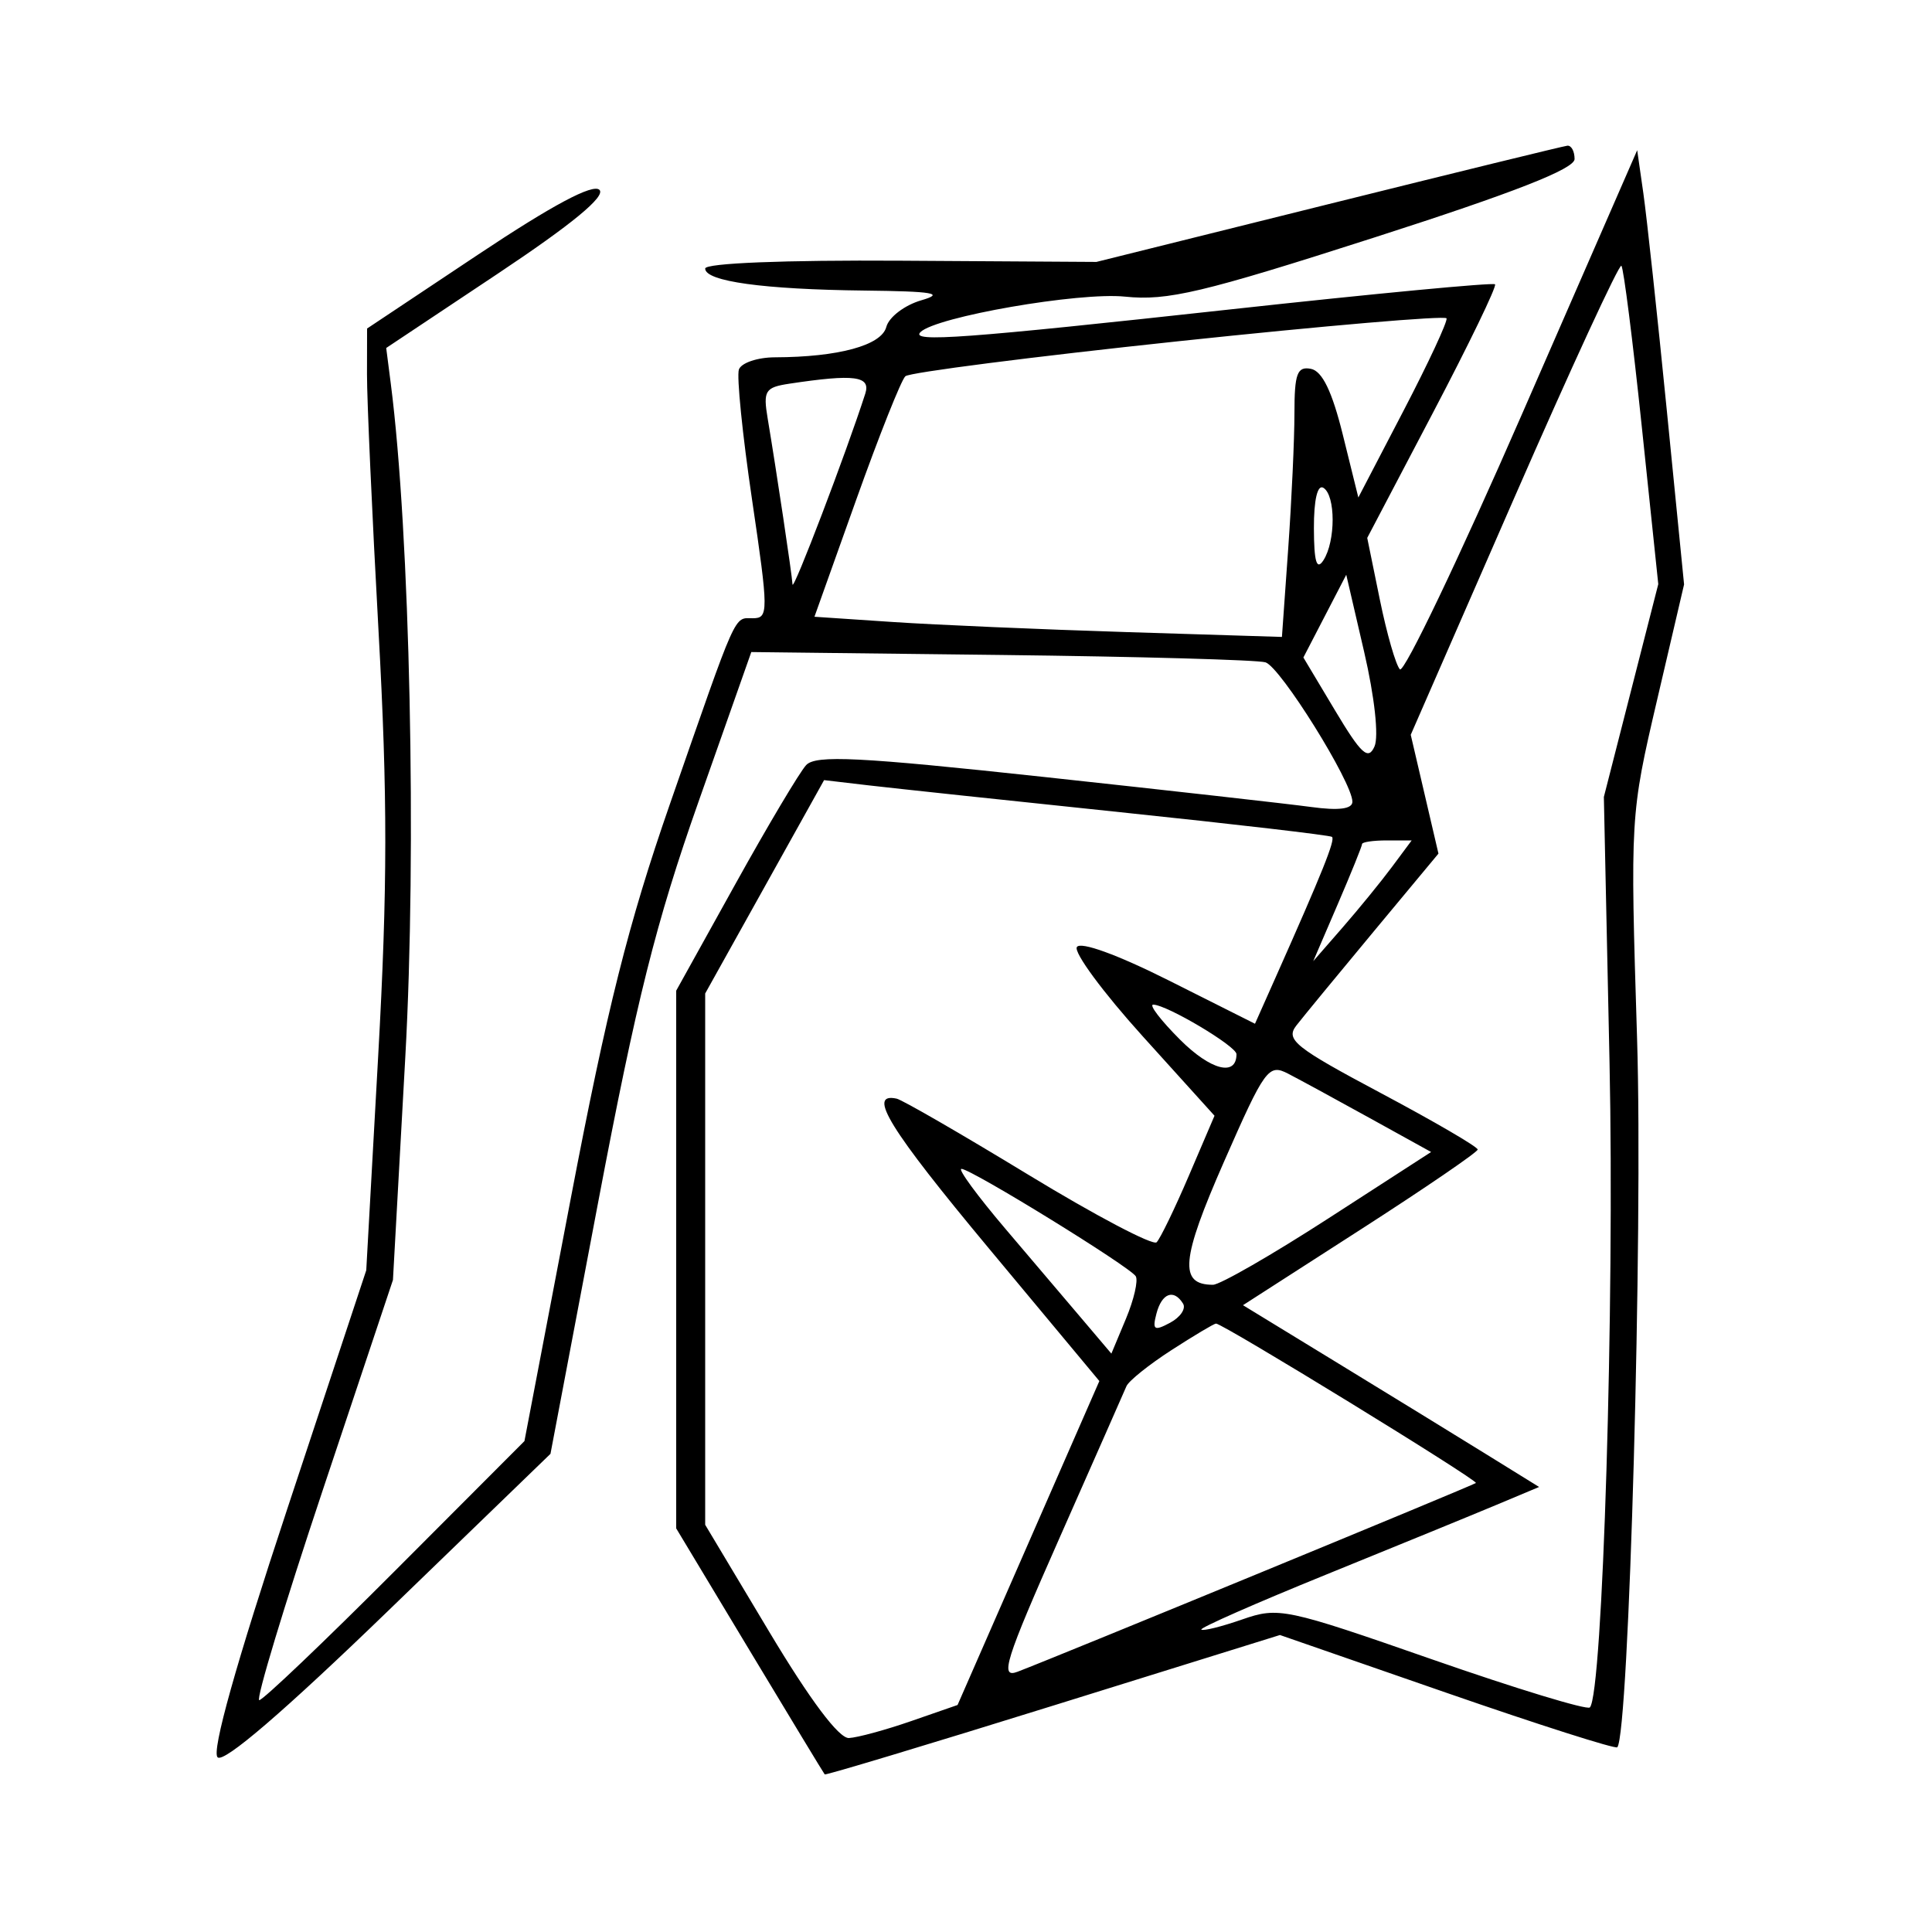 <svg xmlns="http://www.w3.org/2000/svg" width="200" height="200" viewBox="0 0 200 200" version="1.1">
	<path d="M 137.500 21.140 L 113.500 27.114 93.250 26.988 C 81.209 26.912, 73 27.242, 73 27.800 C 73 29.128, 79.033 29.961, 89.500 30.079 C 96.640 30.159, 97.853 30.368, 95.367 31.088 C 93.644 31.588, 92.017 32.829, 91.751 33.846 C 91.252 35.754, 86.801 36.967, 80.219 36.989 C 78.414 36.995, 76.736 37.563, 76.491 38.250 C 76.246 38.938, 76.859 45.013, 77.855 51.750 C 79.564 63.317, 79.568 64, 77.939 64 C 75.938 64, 76.408 62.949, 69.350 83.232 C 65.059 95.567, 62.842 104.387, 59.084 124.073 L 54.290 149.182 40.909 162.591 C 33.549 169.966, 27.218 176, 26.839 176 C 26.460 176, 29.419 166.213, 33.414 154.250 L 40.678 132.500 41.956 109.439 C 43.146 87.973, 42.442 55.183, 40.460 39.761 L 39.980 36.023 51.517 28.339 C 59.209 23.216, 62.722 20.322, 62.055 19.655 C 61.388 18.988, 57.212 21.214, 49.527 26.332 L 38 34.010 37.991 38.755 C 37.985 41.365, 38.522 53.311, 39.184 65.303 C 40.129 82.441, 40.122 91.854, 39.150 109.303 L 37.914 131.500 29.731 156.224 C 24.419 172.272, 21.890 181.287, 22.524 181.915 C 23.156 182.541, 29.408 177.169, 40.243 166.691 L 56.985 150.500 61.913 124.500 C 65.891 103.517, 67.896 95.509, 72.308 83 L 77.774 67.500 103.637 67.802 C 117.862 67.969, 130.175 68.311, 131 68.564 C 132.547 69.037, 140 80.987, 140 82.994 C 140 83.746, 138.582 83.929, 135.750 83.542 C 133.412 83.223, 120.963 81.823, 108.085 80.432 C 88.915 78.360, 84.450 78.137, 83.455 79.200 C 82.787 79.915, 79.486 85.462, 76.120 91.528 L 70 102.555 70 130.386 L 70 158.217 77.604 170.859 C 81.787 177.811, 85.283 183.584, 85.375 183.687 C 85.466 183.790, 96.107 180.585, 109.020 176.565 L 132.500 169.256 149.790 175.255 C 159.300 178.553, 167.234 181.083, 167.422 180.876 C 168.633 179.539, 170.088 127.399, 169.469 107.506 C 168.754 84.541, 168.765 84.354, 171.542 72.459 L 174.335 60.500 172.549 42.500 C 171.566 32.600, 170.474 22.486, 170.122 20.024 L 169.482 15.548 157.581 42.814 C 151.036 57.810, 145.337 69.725, 144.917 69.290 C 144.497 68.856, 143.564 65.616, 142.844 62.092 L 141.535 55.684 148.332 42.740 C 152.070 35.620, 154.965 29.632, 154.765 29.431 C 154.564 29.231, 142.273 30.396, 127.450 32.020 C 99.819 35.047, 94.208 35.459, 95.283 34.383 C 96.872 32.794, 111.711 30.218, 116.454 30.707 C 120.857 31.162, 124.472 30.305, 142.287 24.580 C 156.763 19.929, 163 17.485, 163 16.463 C 163 15.658, 162.662 15.037, 162.250 15.083 C 161.838 15.128, 150.700 17.854, 137.500 21.140 M 156.736 51.584 L 146.039 76.068 147.474 82.217 L 148.908 88.365 142.200 96.433 C 138.510 100.870, 134.910 105.246, 134.200 106.158 C 133.054 107.629, 134.039 108.417, 142.949 113.158 C 148.471 116.096, 152.980 118.725, 152.970 119 C 152.959 119.275, 147.488 123.013, 140.812 127.306 L 128.673 135.113 138.587 141.170 C 144.039 144.502, 150.936 148.736, 153.913 150.579 L 159.327 153.931 154.913 155.782 C 152.486 156.800, 144.548 160.050, 137.272 163.005 C 129.997 165.960, 124.186 168.520, 124.360 168.693 C 124.533 168.866, 126.435 168.395, 128.587 167.647 C 132.359 166.334, 133.069 166.484, 148.273 171.786 C 156.948 174.812, 164.287 177.046, 164.581 176.753 C 165.914 175.420, 167.150 134.901, 166.618 110 L 166.031 82.500 168.848 71.485 L 171.664 60.470 169.961 44.197 C 169.024 35.247, 168.072 27.739, 167.846 27.512 C 167.619 27.286, 162.620 38.118, 156.736 51.584 M 122 35.324 C 106.875 36.930, 94.150 38.560, 93.723 38.948 C 93.296 39.336, 91.004 45.097, 88.629 51.750 L 84.312 63.846 92.406 64.388 C 96.858 64.686, 107.746 65.156, 116.603 65.433 L 132.705 65.935 133.353 56.814 C 133.709 51.797, 134 45.479, 134 42.773 C 134 38.681, 134.286 37.908, 135.700 38.181 C 136.876 38.407, 137.897 40.514, 139.008 45.004 L 140.615 51.500 145.302 42.500 C 147.879 37.550, 149.879 33.254, 149.744 32.953 C 149.610 32.652, 137.125 33.719, 122 35.324 M 81.718 39.719 C 79.204 40.099, 78.987 40.446, 79.469 43.320 C 80.380 48.758, 81.982 59.451, 82.042 60.500 C 82.090 61.329, 87.625 46.812, 89.573 40.750 C 90.159 38.925, 88.460 38.702, 81.718 39.719 M 136.015 54.691 C 136.026 58.165, 136.300 59.083, 137 58 C 138.272 56.032, 138.272 51.286, 137 50.500 C 136.386 50.120, 136.006 51.736, 136.015 54.691 M 137.145 63.782 L 134.926 68.064 138.212 73.558 C 140.914 78.076, 141.638 78.736, 142.287 77.276 C 142.745 76.244, 142.298 72.147, 141.220 67.500 L 139.364 59.500 137.145 63.782 M 79.155 91.802 L 73 102.846 73 130.345 L 73 157.843 79.631 168.922 C 83.865 175.996, 86.847 179.971, 87.881 179.920 C 88.771 179.876, 91.666 179.088, 94.314 178.170 L 99.127 176.500 106.466 159.733 L 113.805 142.965 102.392 129.263 C 92.059 116.856, 89.719 113.061, 92.819 113.731 C 93.407 113.858, 99.550 117.408, 106.472 121.620 C 113.393 125.832, 119.361 128.973, 119.733 128.600 C 120.106 128.227, 121.607 125.127, 123.069 121.711 L 125.726 115.500 118.290 107.273 C 114.200 102.748, 111.134 98.592, 111.477 98.038 C 111.848 97.436, 115.690 98.833, 121.008 101.504 L 129.916 105.978 132.025 101.239 C 136.916 90.250, 138.251 86.922, 137.886 86.633 C 137.674 86.465, 127.825 85.317, 116 84.082 C 104.175 82.847, 92.432 81.594, 89.905 81.298 L 85.309 80.758 79.155 91.802 M 141 87.376 C 141 87.582, 139.863 90.395, 138.473 93.626 L 135.946 99.500 138.997 96 C 140.674 94.075, 142.967 91.263, 144.092 89.750 L 146.136 87 143.568 87 C 142.156 87, 141 87.169, 141 87.376 M 122.159 107.626 C 125.324 110.791, 128 111.478, 128 109.125 C 128 108.303, 120.763 104, 119.381 104 C 118.915 104, 120.165 105.632, 122.159 107.626 M 126.704 120.268 C 122.255 130.399, 122.022 133, 125.564 133 C 126.289 133, 131.667 129.907, 137.515 126.127 L 148.148 119.255 141.824 115.758 C 138.346 113.834, 134.532 111.760, 133.349 111.148 C 131.318 110.097, 130.947 110.606, 126.704 120.268 M 104.117 127.250 C 107.041 130.688, 110.696 134.991, 112.241 136.813 L 115.049 140.126 116.557 136.519 C 117.385 134.535, 117.842 132.553, 117.571 132.115 C 116.959 131.125, 100.523 121, 99.527 121 C 99.128 121, 101.194 123.813, 104.117 127.250 M 119.715 135.983 C 119.272 137.678, 119.476 137.816, 121.126 136.932 C 122.188 136.364, 122.792 135.472, 122.469 134.950 C 121.510 133.398, 120.269 133.863, 119.715 135.983 M 121.266 139.766 C 118.938 141.270, 116.842 142.950, 116.609 143.500 C 116.376 144.050, 113.262 151.110, 109.690 159.188 C 104.029 171.988, 103.471 173.771, 105.347 173.055 C 109.650 171.412, 152.508 153.761, 152.782 153.519 C 153.075 153.260, 126.549 136.988, 125.880 137.016 C 125.671 137.025, 123.595 138.262, 121.266 139.766" stroke="none" fill="black" fill-rule="evenodd"/>
</svg>